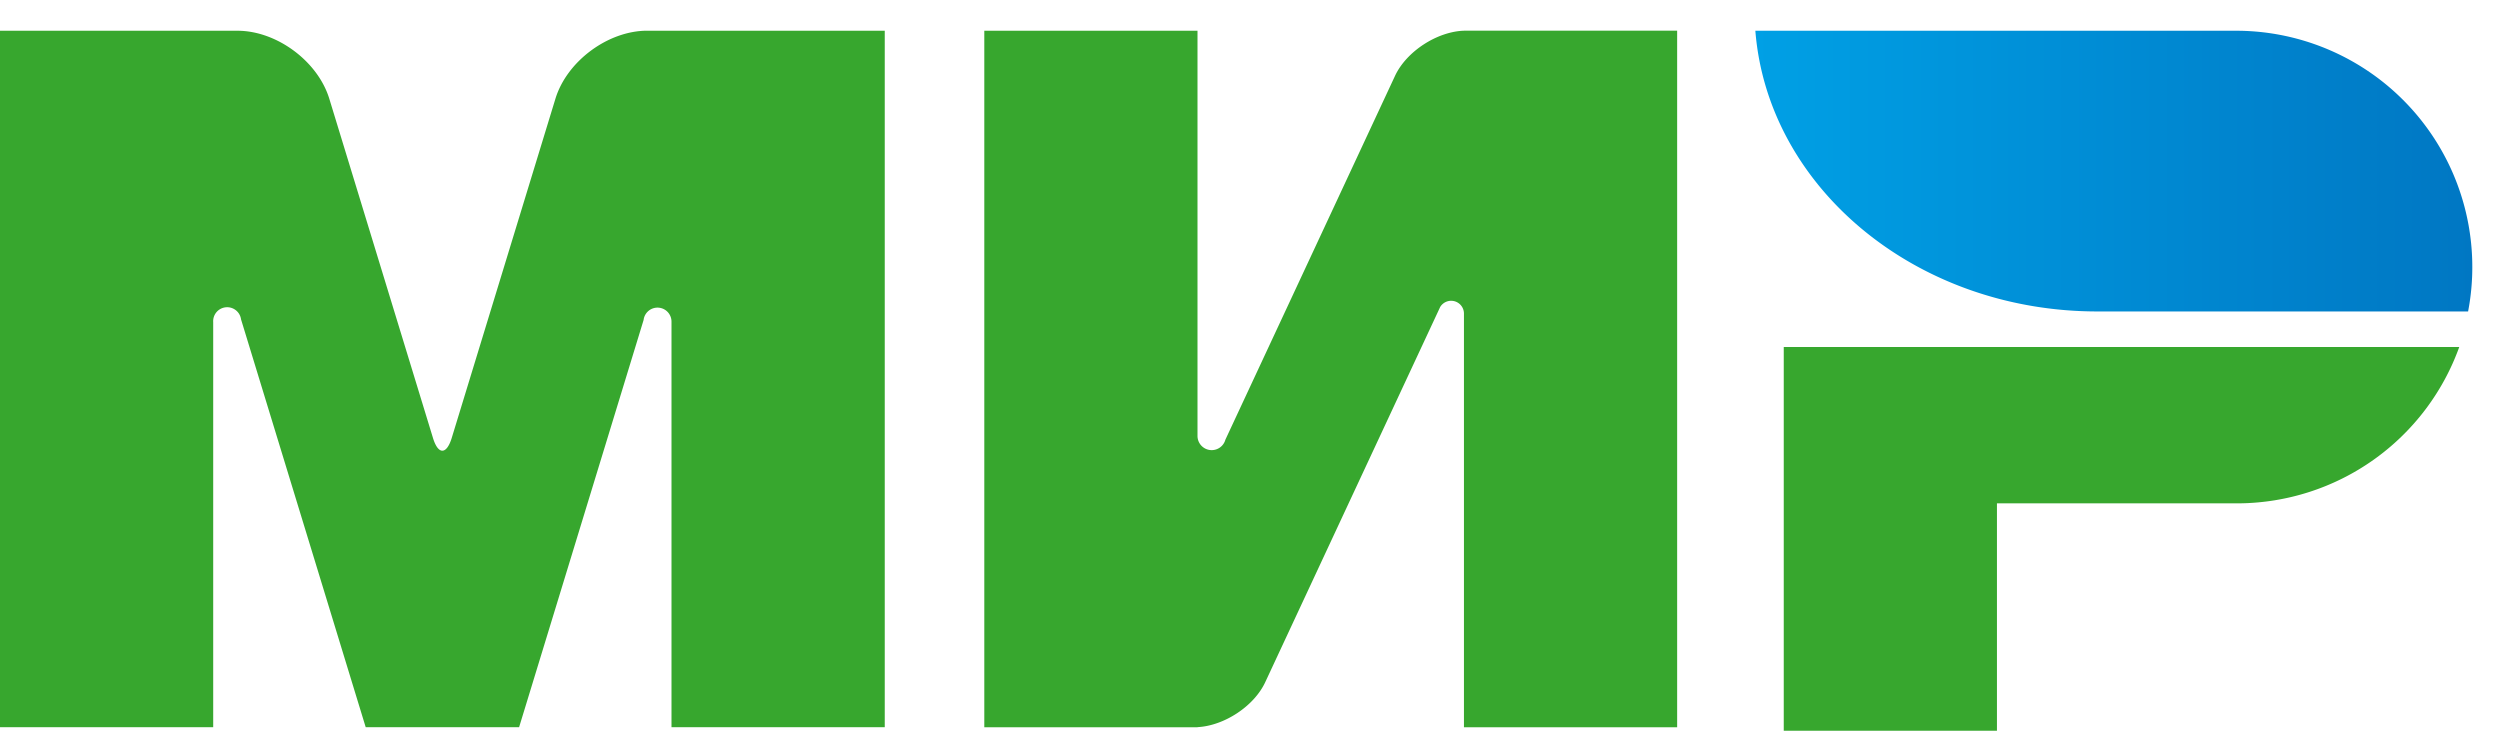 <svg xmlns="http://www.w3.org/2000/svg" width="50" height="15" viewBox="0 0 50 15">
    <defs>
        <linearGradient id="a" x1="0%" y1="50%" y2="50%">
            <stop offset="0%" stop-color="#00A0E5"/>
            <stop offset="100%" stop-color="#0077C3"/>
        </linearGradient>
    </defs>
    <g fill="none" fill-rule="evenodd">
        <path fill="#37A72E" d="M35.675 6.94v7.675h4.264v-4.548h4.833a4.728 4.728 0 0 0 4.413-3.127h-13.51z"/>
        <path fill="url(#a)" d="M35.107 0c.248 3.137 3.216 5.614 6.84 5.614h7.415A4.726 4.726 0 0 0 44.755 0h-9.648z" transform="translate(0 .615)"/>
        <path fill="#37A72E" d="M28.796 6.155l.003-.007a.256.256 0 0 1 .48.117v8.28h4.264V.614H29.28c-.54.018-1.151.415-1.379.902l-3.393 7.277a.283.283 0 0 1-.038.083l-.001.002a.284.284 0 0 1-.519-.162V.615h-4.264v13.93h4.264v-.002c.535-.028 1.132-.42 1.355-.9l3.483-7.47a.255.255 0 0 1 .009-.018zM12.874 6.393l-2.492 8.151H7.314L4.821 6.388a.28.28 0 0 0-.557.055v8.101H0V.615h4.75c.784 0 1.607.61 1.836 1.36L8.66 8.761c.103.337.27.337.374 0l2.075-6.788c.23-.75 1.052-1.359 1.836-1.359h4.75v13.93H13.43V6.442v-.004a.28.28 0 0 0-.557-.046z"/>
    </g>
</svg>
